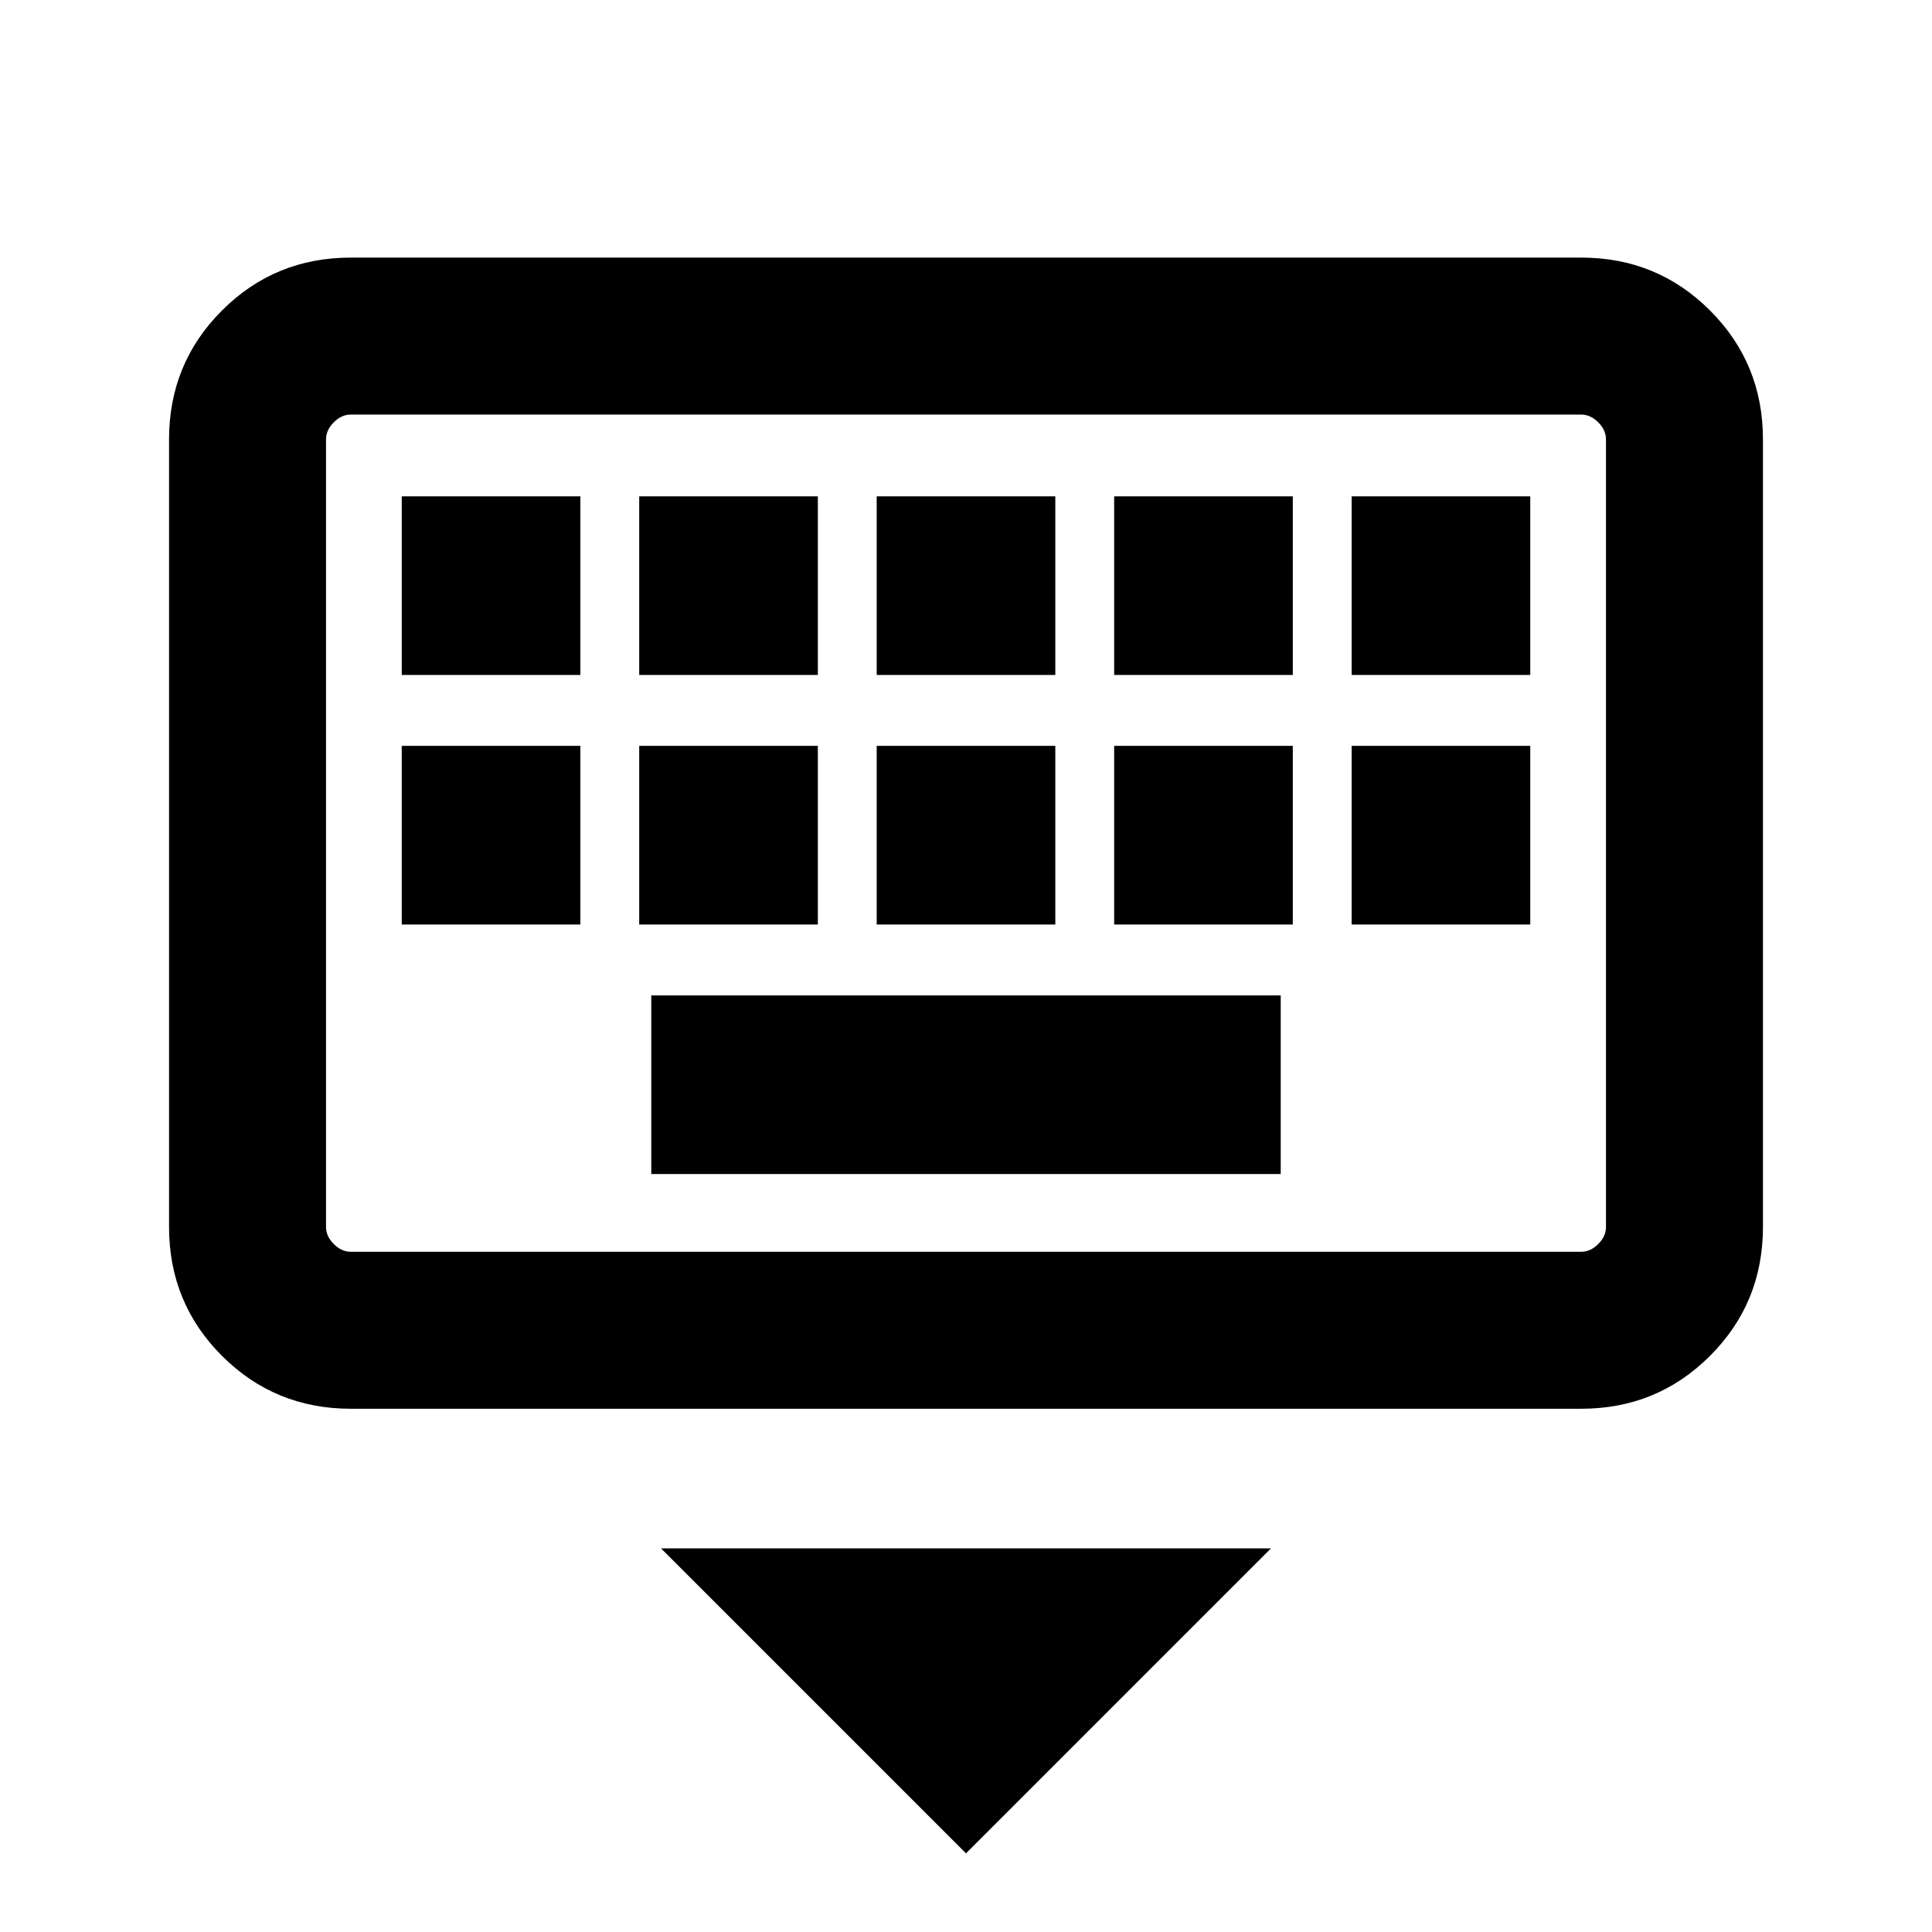 <svg xmlns="http://www.w3.org/2000/svg" height="20" viewBox="0 -960 960 960" width="20"><path d="M480-39.08 328.46-190.62h303.08L480-39.08ZM174.31-260q-37.73 0-64.02-26.29T84-350.31v-391.38q0-37.73 26.29-64.02T174.31-832h611.38q37.73 0 64.02 26.29T876-741.69v391.38q0 37.73-26.29 64.02T785.69-260H174.31Zm0-78h611.38q4.62 0 8.46-3.85 3.85-3.84 3.85-8.46v-391.38q0-4.62-3.85-8.46-3.84-3.85-8.46-3.85H174.31q-4.62 0-8.46 3.85-3.85 3.84-3.85 8.46v391.38q0 4.62 3.85 8.46 3.84 3.85 8.46 3.85Zm149.31-38.62h312.76v-88.76H323.62v88.76Zm-124-124h88.76v-88.76h-88.76v88.76Zm118 0h88.76v-88.76h-88.76v88.76Zm118 0h88.76v-88.76h-88.76v88.76Zm118 0h88.76v-88.76h-88.76v88.76Zm118 0h88.76v-88.76h-88.76v88.76Zm-472-124h88.76v-88.76h-88.76v88.76Zm118 0h88.76v-88.76h-88.76v88.76Zm118 0h88.76v-88.76h-88.76v88.76Zm118 0h88.76v-88.76h-88.76v88.76Zm118 0h88.76v-88.76h-88.76v88.76ZM162-338v-416 416Z"/></svg>